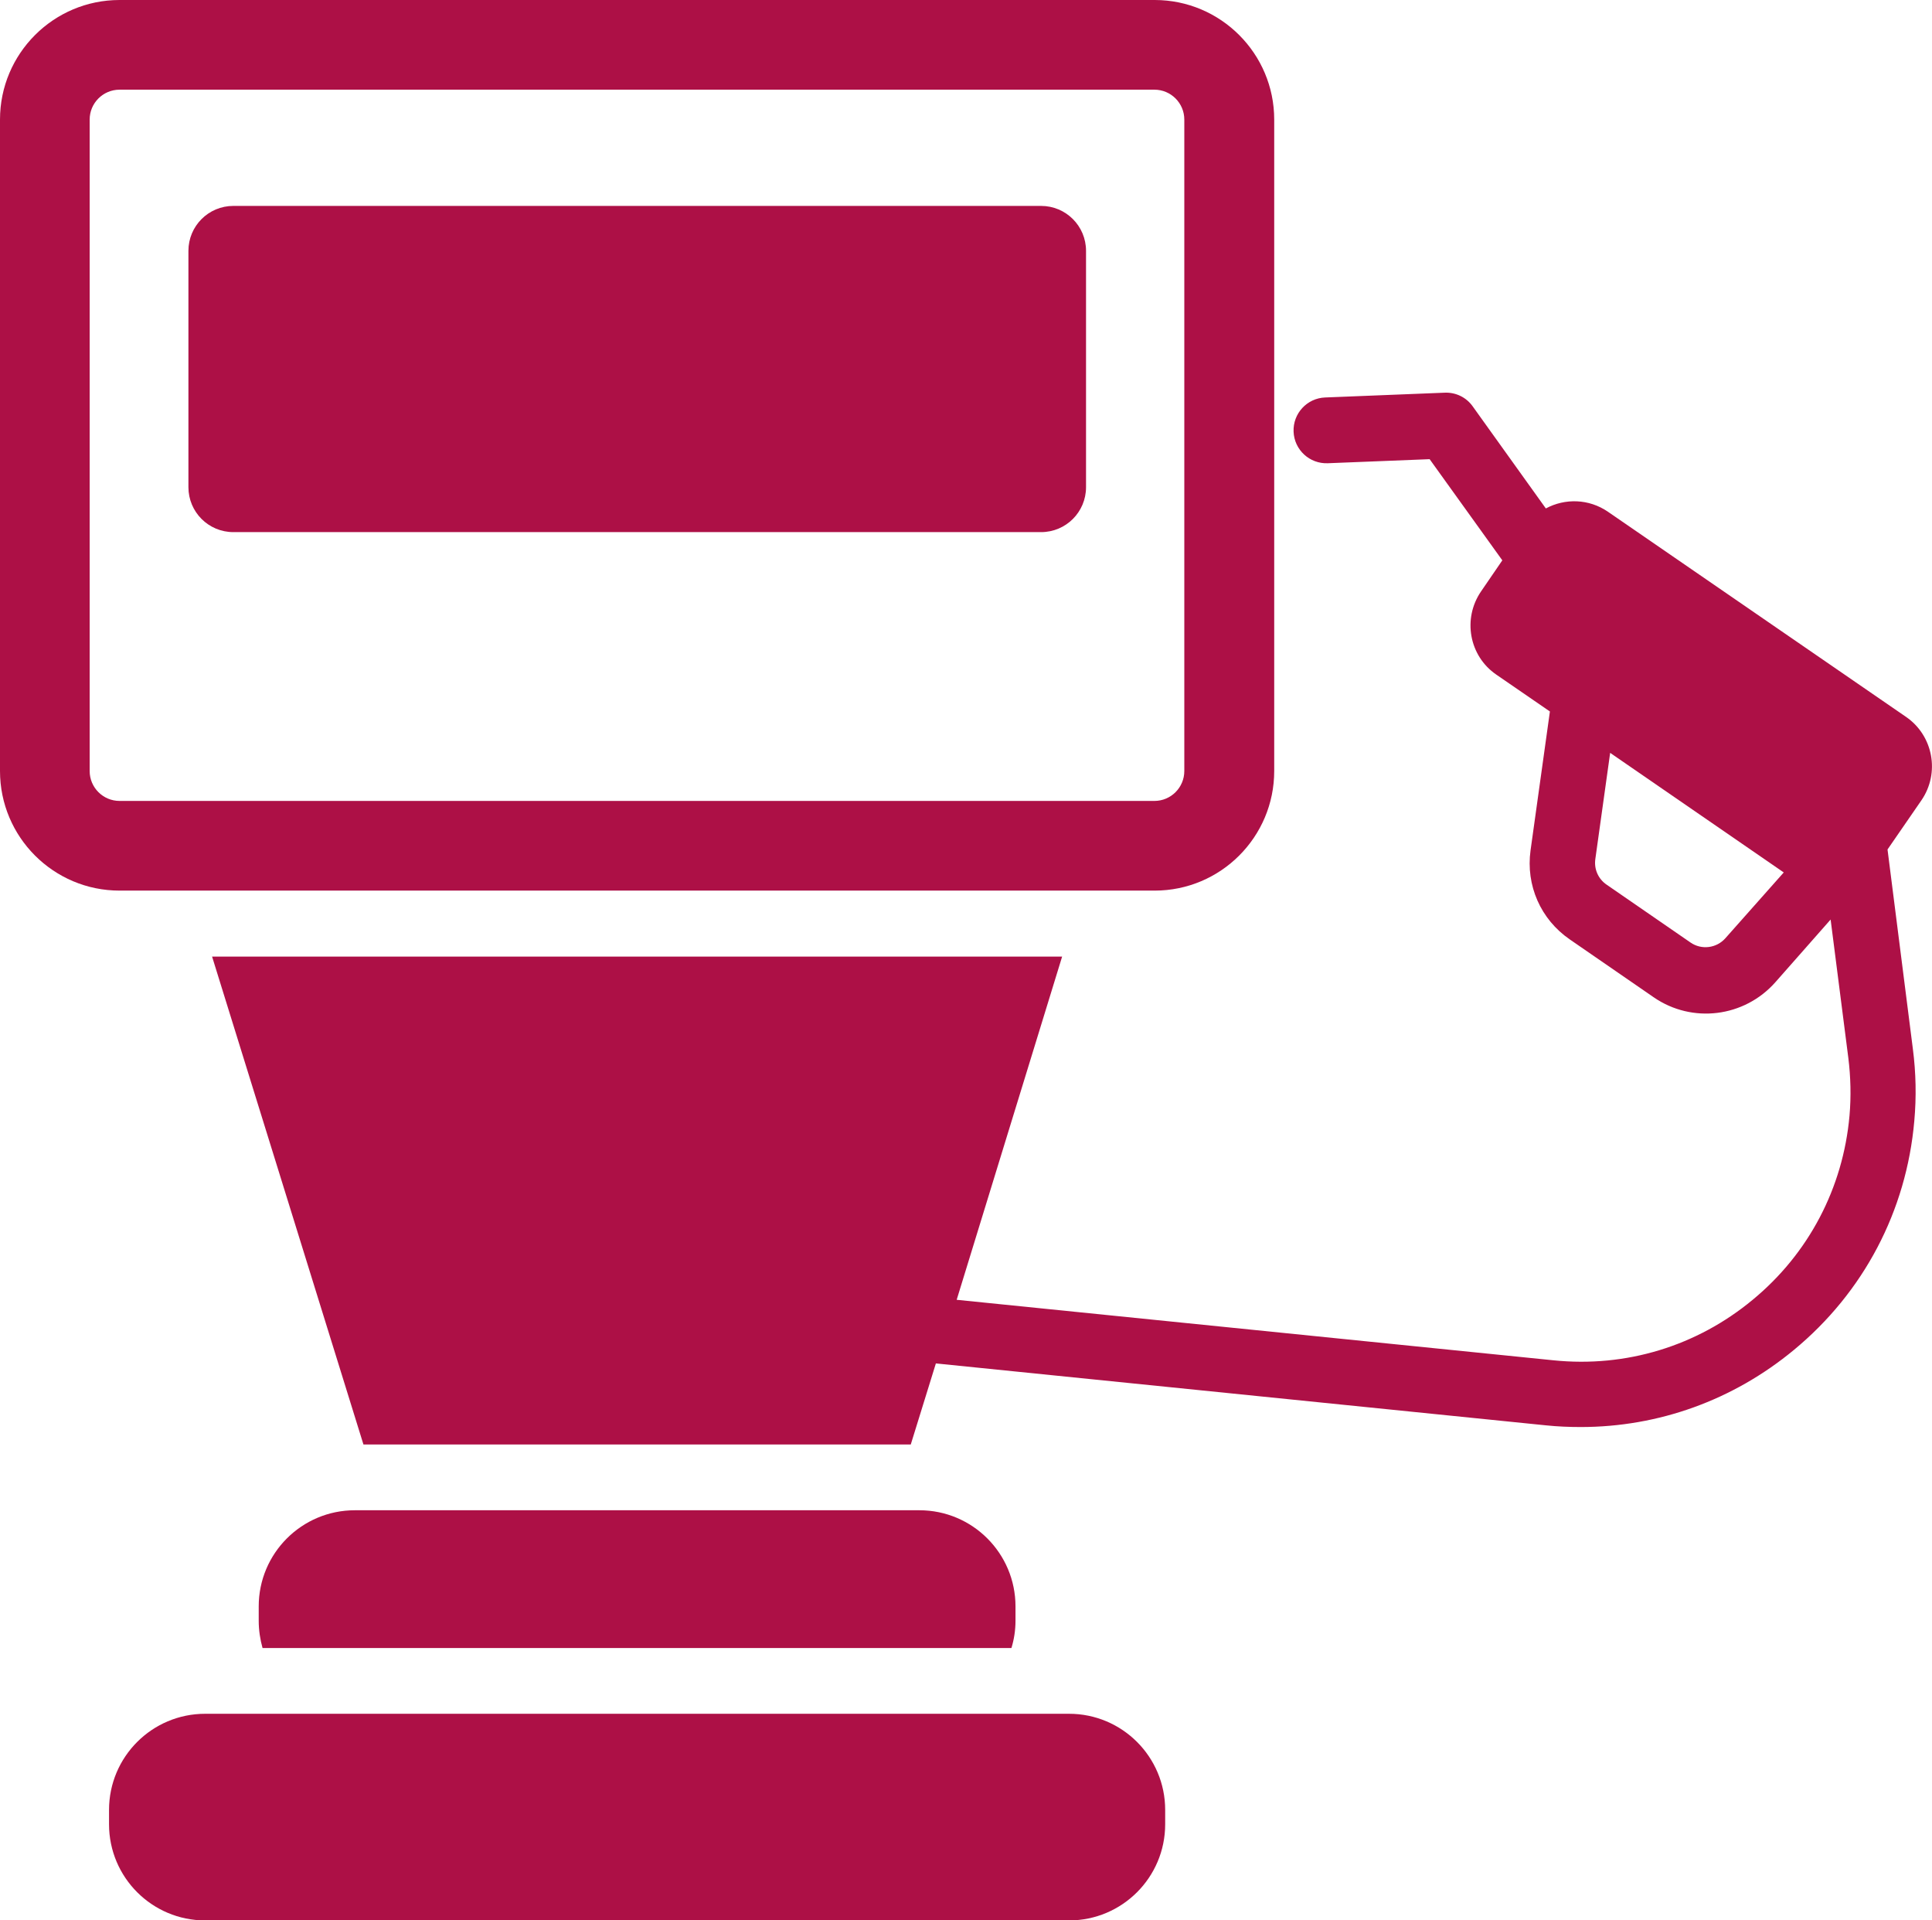 <?xml version="1.0" encoding="utf-8"?>
<!-- Generator: Adobe Illustrator 23.0.2, SVG Export Plug-In . SVG Version: 6.00 Build 0)  -->
<svg version="1.1" id="Layer_1" xmlns="http://www.w3.org/2000/svg" xmlns:xlink="http://www.w3.org/1999/xlink" x="0px" y="0px"
	 viewBox="0 0 808 802.9" style="enable-background:new 0 0 808 802.9;" xml:space="preserve">
<style type="text/css">
	.st0{fill:#AD1046;}
</style>
<g>
	<path class="st0" d="M37.5,322.4V50c0-6.9,5.6-12.5,12.5-12.5h432.8c6.9,0,12.5,5.6,12.5,12.5v272.4c0,6.9-5.6,12.5-12.5,12.5H50
		C43.1,334.9,37.5,329.3,37.5,322.4L37.5,322.4z M482.9,372.4c27.6,0,50-22.4,50-50V50c0-27.6-22.4-50-50-50H50C22.4,0,0,22.4,0,50
		v272.4c0,27.6,22.4,50,50,50H482.9L482.9,372.4z"/>
	<path class="st0" d="M447.1,716.6H85.8c-22.2,0-40.2,18-40.2,40.2v6c0,22.2,18,40.2,40.2,40.2h361.3c22.2,0,40.2-18,40.2-40.2v-6
		C487.3,734.6,469.3,716.6,447.1,716.6L447.1,716.6z"/>
	<path class="st0" d="M424.7,677.7v-6c0-22.2-18-40.2-40.2-40.2H148.4c-22.2,0-40.2,18-40.2,40.2v6c0,4,0.6,7.8,1.6,11.4h313.2
		C424.1,685.5,424.7,681.7,424.7,677.7L424.7,677.7z"/>
	<path class="st0" d="M97.6,222.5h337.8c10.4,0,18.8-8.4,18.8-18.8v-98.8c0-10.4-8.4-18.8-18.8-18.8H97.6
		c-10.4,0-18.8,8.4-18.8,18.8v98.8C78.8,214.1,87.2,222.5,97.6,222.5L97.6,222.5z"/>
	<path class="st0" d="M721.6,392.3c-3.7,4.2-10,5-14.6,1.8l-35.1-24.2c-3.5-2.4-5.3-6.5-4.7-10.7l6.2-44.4l72.6,50L721.6,392.3
		L721.6,392.3z M797.2,299.8L672.5,214c-8-5.5-18-5.7-26-1.4l-30.6-42.7c-2.7-3.8-7.1-5.9-11.7-5.7l-50,2
		c-7.6,0.3-13.5,6.7-13.2,14.3c0.3,7.6,6.7,13.5,14.3,13.2l42.6-1.7l30.4,42.3l-8.9,13c-7.8,11.4-5,27,6.4,34.8l22.4,15.4l-8.1,58.1
		c-2,14.6,4.2,28.8,16.4,37.2l35.1,24.2c16.1,11.1,37.9,8.4,50.9-6.3l23.1-26.2l7.4,57.8c1,8,1.2,16.2,0.5,24.2
		c-2.7,30.3-17.1,57.7-40.5,77c-23.4,19.4-53,28.4-83.3,25.3l-249.6-25.3L444.2,400H88.7L152,604h228.9l10.5-33.9L646.6,596
		c4.8,0.5,9.7,0.7,14.5,0.7c32.5,0,63.7-11.2,89.1-32.2c29.2-24.1,47.1-58.1,50.4-95.8c0.9-10,0.7-20.1-0.6-30.1l-10.6-83.4
		l14.2-20.6C811.4,323.2,808.5,307.6,797.2,299.8L797.2,299.8z"/>
</g>
</svg>

